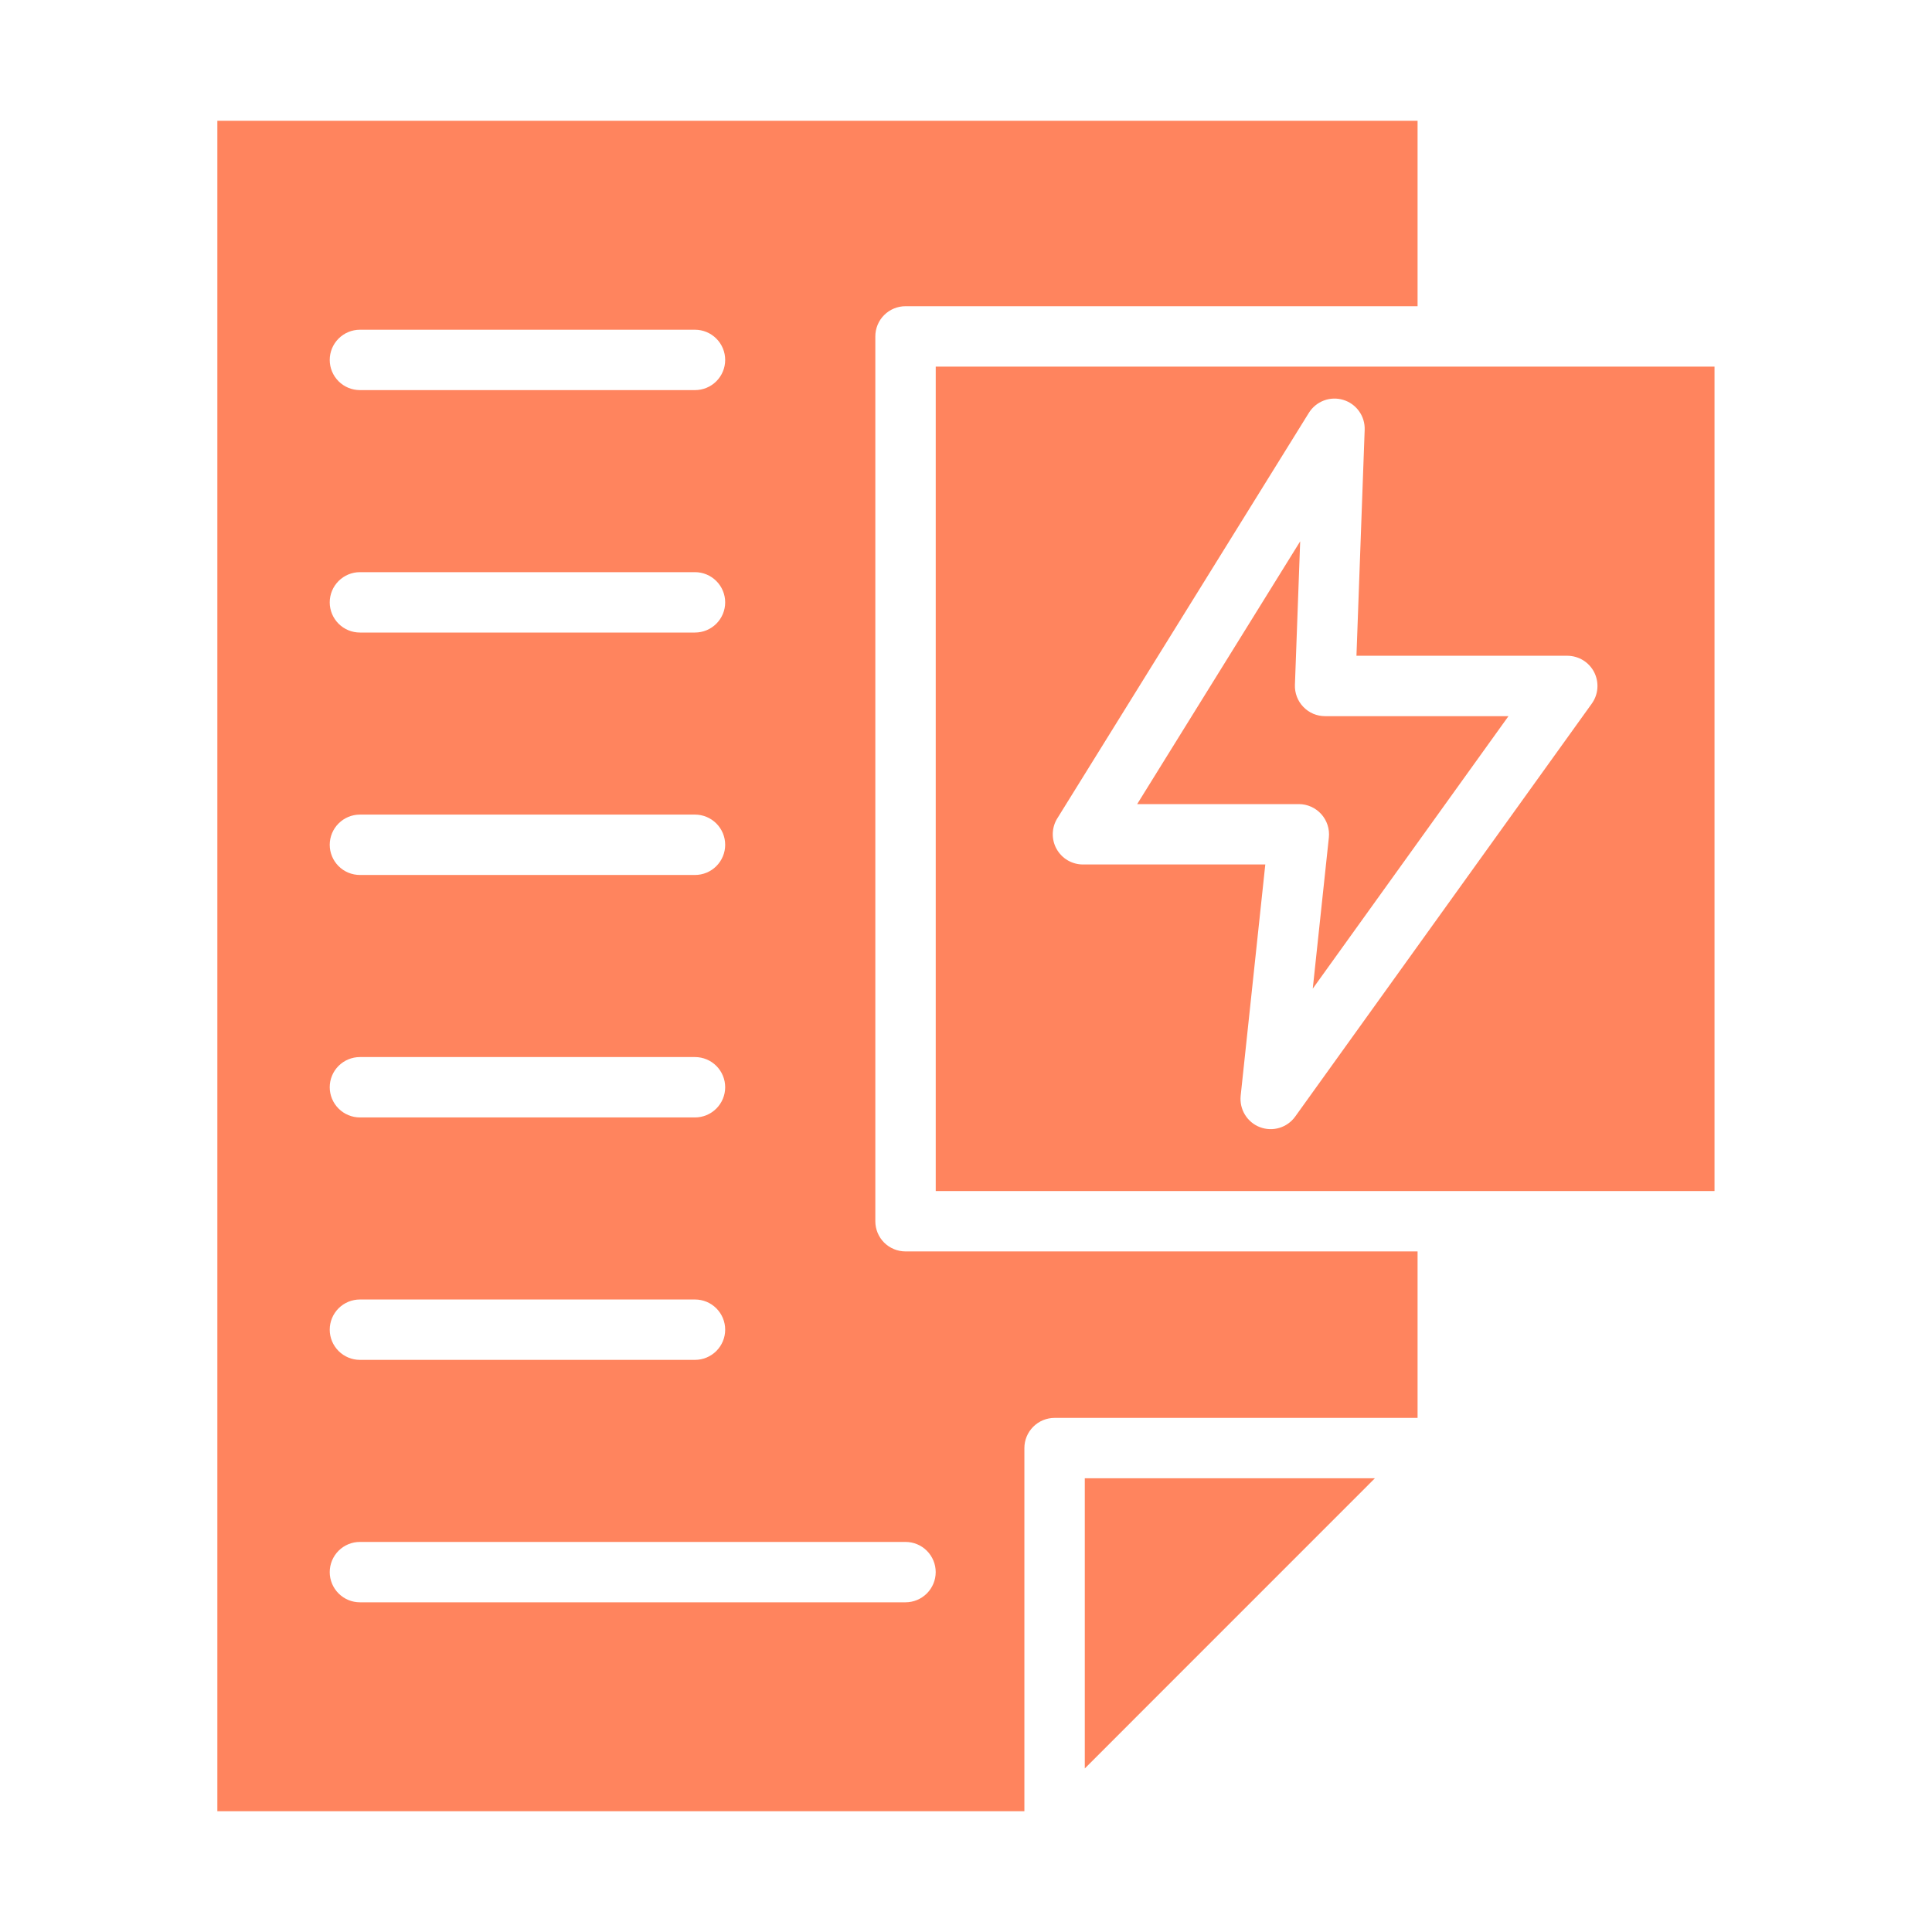 <svg xmlns="http://www.w3.org/2000/svg" width="60" height="60" viewBox="0 0 60 60" fill="none"><path d="M6.75 56.25H31.813V44.972C31.813 44.723 31.912 44.485 32.088 44.309C32.264 44.133 32.502 44.034 32.751 44.034H44.024V38.864H28.121C27.873 38.864 27.634 38.765 27.458 38.59C27.282 38.414 27.184 38.175 27.184 37.927V10.447C27.184 10.199 27.282 9.96 27.458 9.785C27.634 9.609 27.873 9.51 28.121 9.51H44.024V3.75H6.75V56.25ZM11.178 10.24H21.583C21.832 10.24 22.07 10.339 22.246 10.515C22.422 10.691 22.521 10.929 22.521 11.178C22.521 11.427 22.422 11.665 22.246 11.841C22.07 12.017 21.832 12.115 21.583 12.115H11.178C10.929 12.115 10.691 12.017 10.515 11.841C10.339 11.665 10.24 11.427 10.24 11.178C10.24 10.929 10.339 10.691 10.515 10.515C10.691 10.339 10.929 10.24 11.178 10.24ZM11.178 17.769H21.583C21.832 17.769 22.07 17.868 22.246 18.044C22.422 18.22 22.521 18.458 22.521 18.707C22.521 18.956 22.422 19.194 22.246 19.37C22.07 19.546 21.832 19.644 21.583 19.644H11.178C10.929 19.644 10.691 19.546 10.515 19.37C10.339 19.194 10.24 18.956 10.24 18.707C10.24 18.458 10.339 18.22 10.515 18.044C10.691 17.868 10.929 17.769 11.178 17.769ZM11.178 25.298H21.583C21.832 25.298 22.07 25.397 22.246 25.573C22.422 25.749 22.521 25.987 22.521 26.236C22.521 26.485 22.422 26.723 22.246 26.899C22.07 27.075 21.832 27.173 21.583 27.173H11.178C10.929 27.173 10.691 27.075 10.515 26.899C10.339 26.723 10.24 26.485 10.24 26.236C10.24 25.987 10.339 25.749 10.515 25.573C10.691 25.397 10.929 25.298 11.178 25.298ZM11.178 32.828H21.583C21.832 32.828 22.07 32.926 22.246 33.102C22.422 33.278 22.521 33.516 22.521 33.765C22.521 34.014 22.422 34.252 22.246 34.428C22.07 34.604 21.832 34.703 21.583 34.703H11.178C10.929 34.703 10.691 34.604 10.515 34.428C10.339 34.252 10.24 34.014 10.24 33.765C10.24 33.516 10.339 33.278 10.515 33.102C10.691 32.926 10.929 32.828 11.178 32.828ZM11.178 40.357H21.583C21.832 40.357 22.07 40.455 22.246 40.631C22.422 40.807 22.521 41.045 22.521 41.294C22.521 41.543 22.422 41.781 22.246 41.957C22.07 42.133 21.832 42.232 21.583 42.232H11.178C10.929 42.232 10.691 42.133 10.515 41.957C10.339 41.781 10.24 41.543 10.24 41.294C10.24 41.045 10.339 40.807 10.515 40.631C10.691 40.455 10.929 40.357 11.178 40.357ZM11.178 47.886H28.121C28.37 47.886 28.608 47.984 28.784 48.16C28.96 48.336 29.059 48.575 29.059 48.823C29.059 49.072 28.96 49.31 28.784 49.486C28.608 49.662 28.37 49.761 28.121 49.761H11.178C10.929 49.761 10.691 49.662 10.515 49.486C10.339 49.31 10.24 49.072 10.24 48.823C10.24 48.575 10.339 48.336 10.515 48.16C10.691 47.984 10.929 47.886 11.178 47.886Z" fill="#FF845E"></path><path d="M29.06 36.989H53.246V11.385H29.06V36.989ZM32.835 25.416L40.648 12.821C40.757 12.646 40.921 12.511 41.115 12.438C41.308 12.365 41.52 12.359 41.718 12.419C41.916 12.479 42.088 12.603 42.208 12.772C42.328 12.94 42.389 13.143 42.381 13.35L42.126 20.365H48.675C48.847 20.366 49.016 20.414 49.163 20.503C49.31 20.593 49.429 20.722 49.508 20.875C49.586 21.029 49.621 21.201 49.608 21.372C49.596 21.544 49.536 21.709 49.436 21.849L40.223 34.677C40.102 34.845 39.93 34.968 39.732 35.027C39.534 35.087 39.322 35.079 39.128 35.005C38.935 34.932 38.772 34.796 38.664 34.62C38.556 34.444 38.509 34.237 38.53 34.031L39.295 26.847H33.632C33.465 26.847 33.301 26.802 33.157 26.718C33.013 26.633 32.894 26.511 32.813 26.365C32.731 26.219 32.691 26.054 32.695 25.887C32.699 25.72 32.747 25.557 32.835 25.415V25.416Z" fill="#FF845E"></path><path d="M41.033 25.283C41.211 25.481 41.297 25.745 41.269 26.009L40.769 30.703L46.847 22.241H41.152C41.026 22.241 40.901 22.216 40.785 22.167C40.669 22.117 40.564 22.045 40.477 21.954C40.389 21.864 40.321 21.756 40.276 21.639C40.231 21.521 40.21 21.395 40.215 21.269L40.378 16.812L35.316 24.972H40.336C40.602 24.972 40.855 25.086 41.033 25.283ZM33.689 54.921L42.699 45.909H33.689V54.921Z" fill="#FF845E"></path></svg>